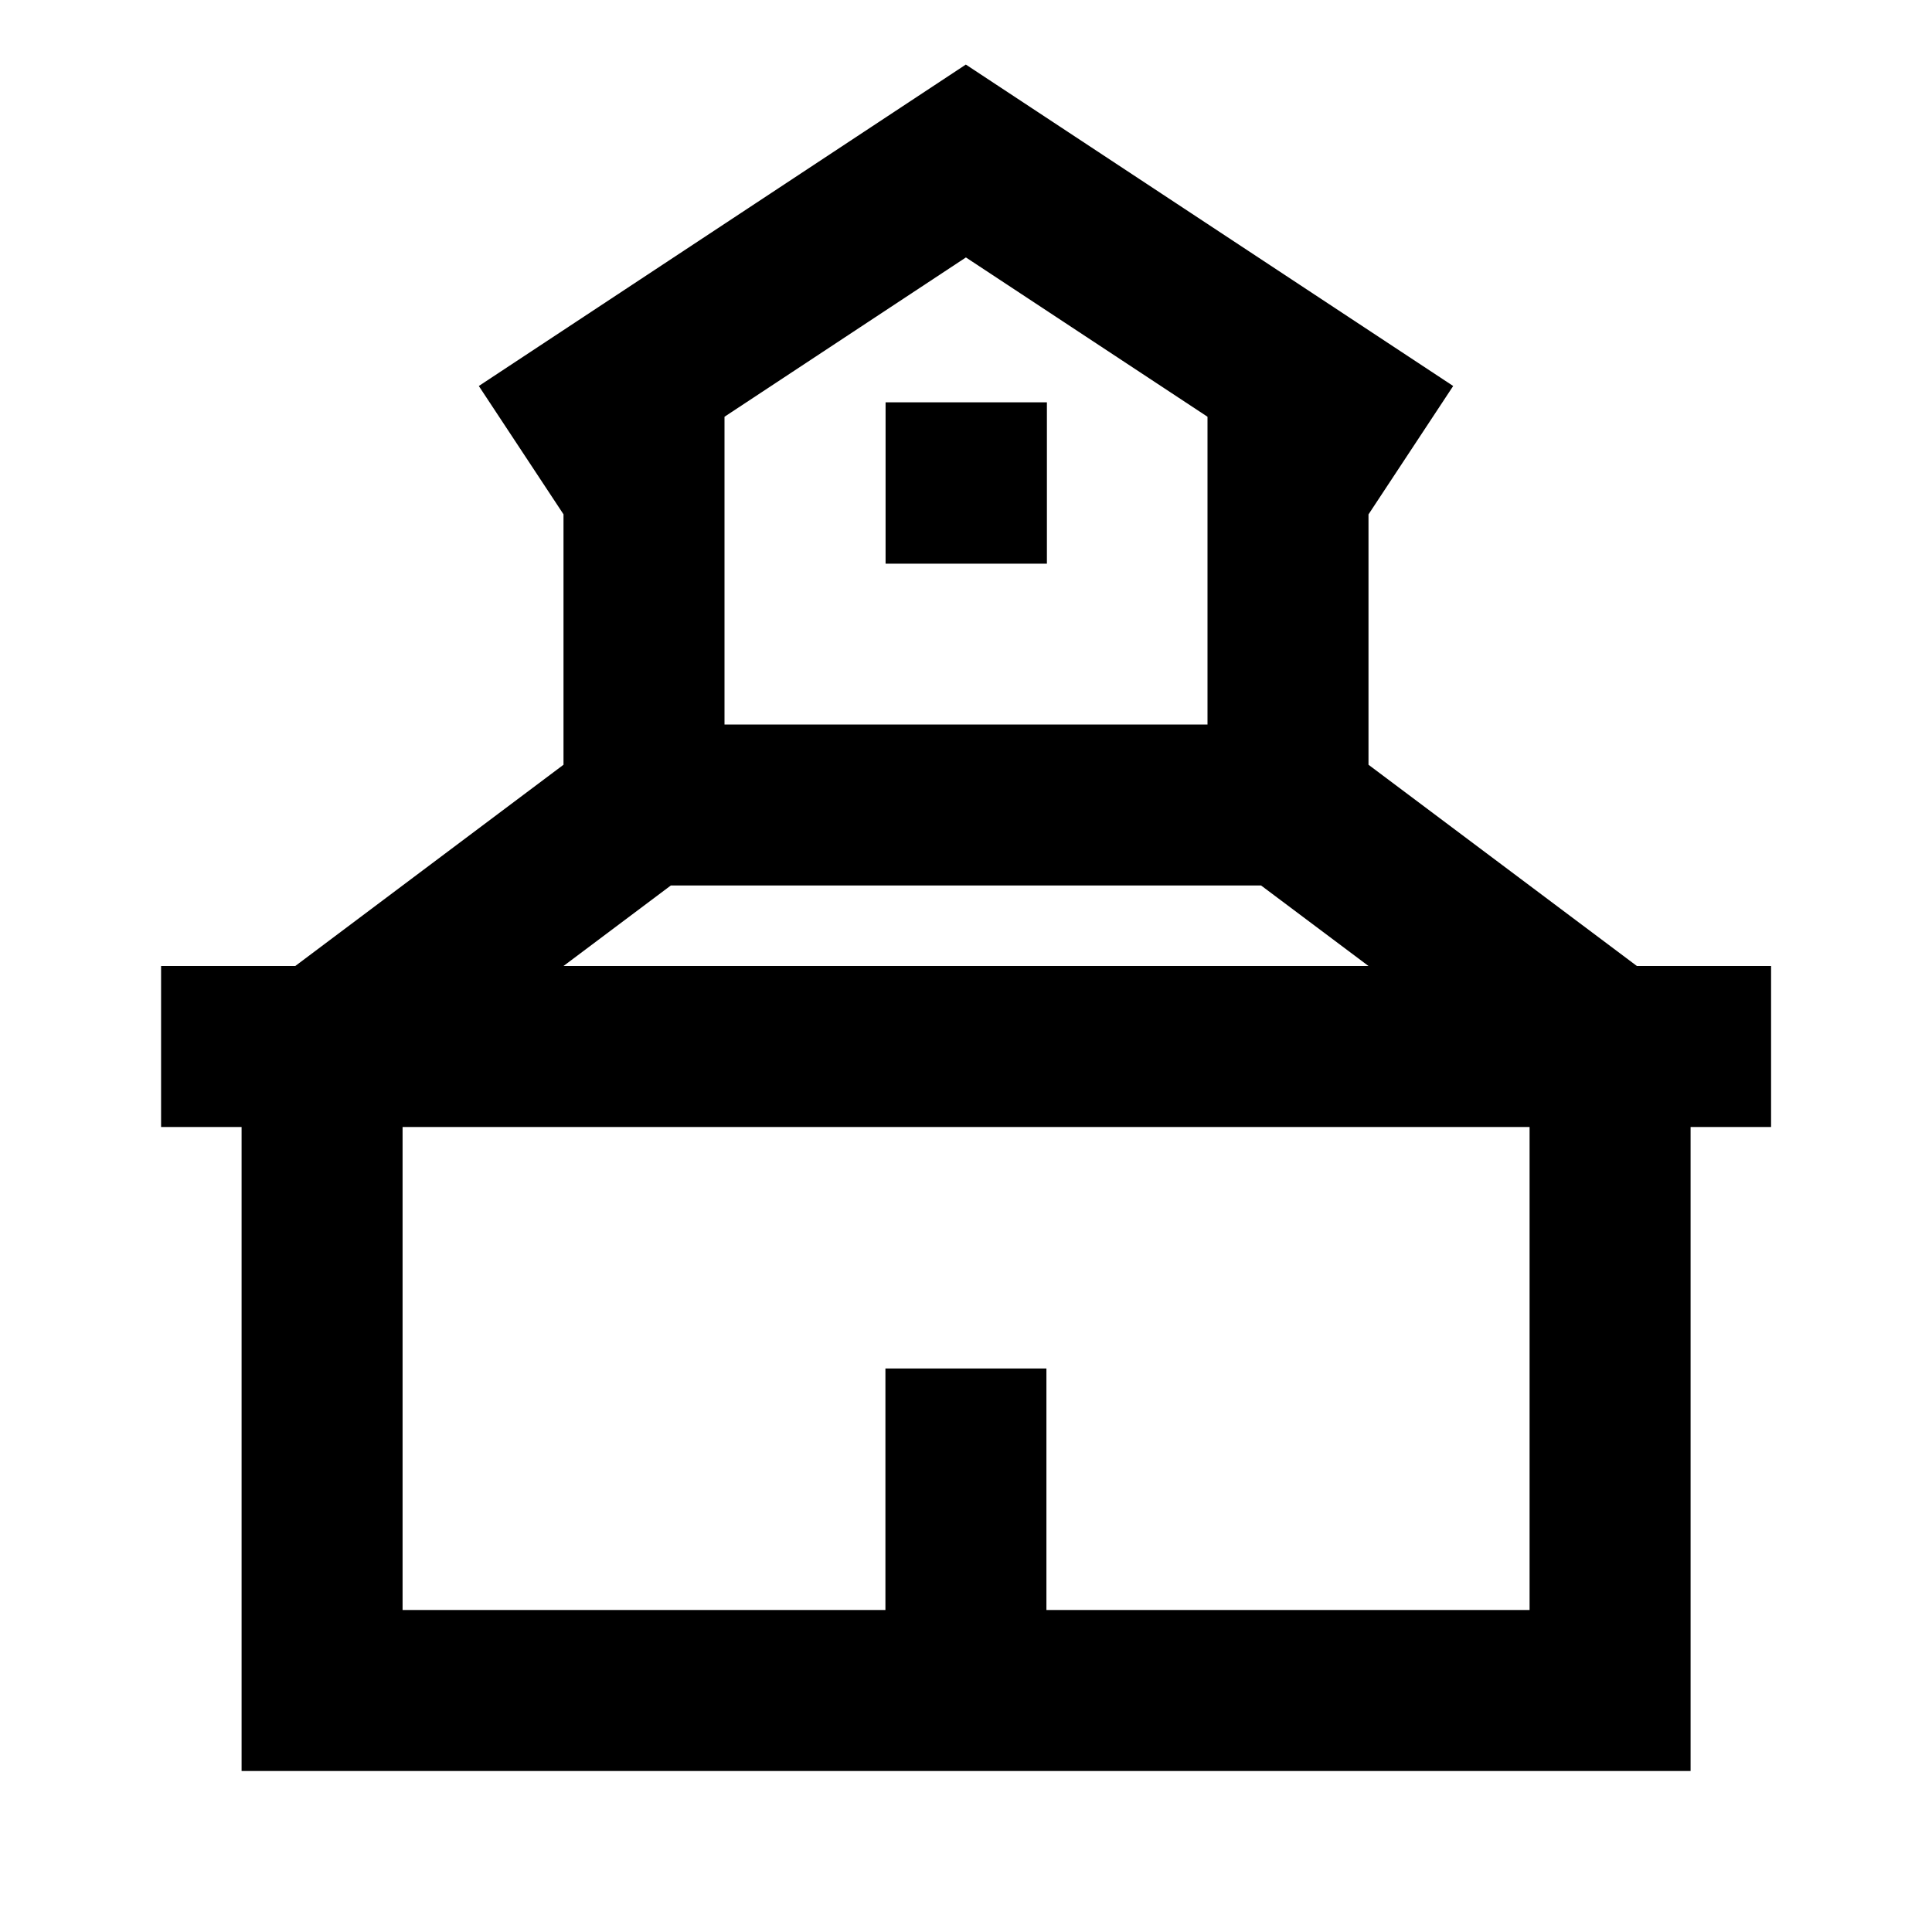 <svg width="24" height="24" viewBox="0 0 24 24" fill="none" xmlns="http://www.w3.org/2000/svg">
<path d="M11.998 0.802L18.052 4.795L17 6.39V9.5L20.334 12H22.001V14H21.001V22H3.001V14H2.001V12H3.668L7 9.5V6.389L5.948 4.795L11.998 0.802ZM9 5.177V9H15V5.177L11.999 3.198L9 5.177ZM15.666 11H8.333L7 12H17L15.666 11ZM19.001 14H5.001V20H10.999V17H12.999V20H19.001V14ZM11.001 4.998H13.005V7.002H11.001V4.998Z" fill="black"/>
</svg>
